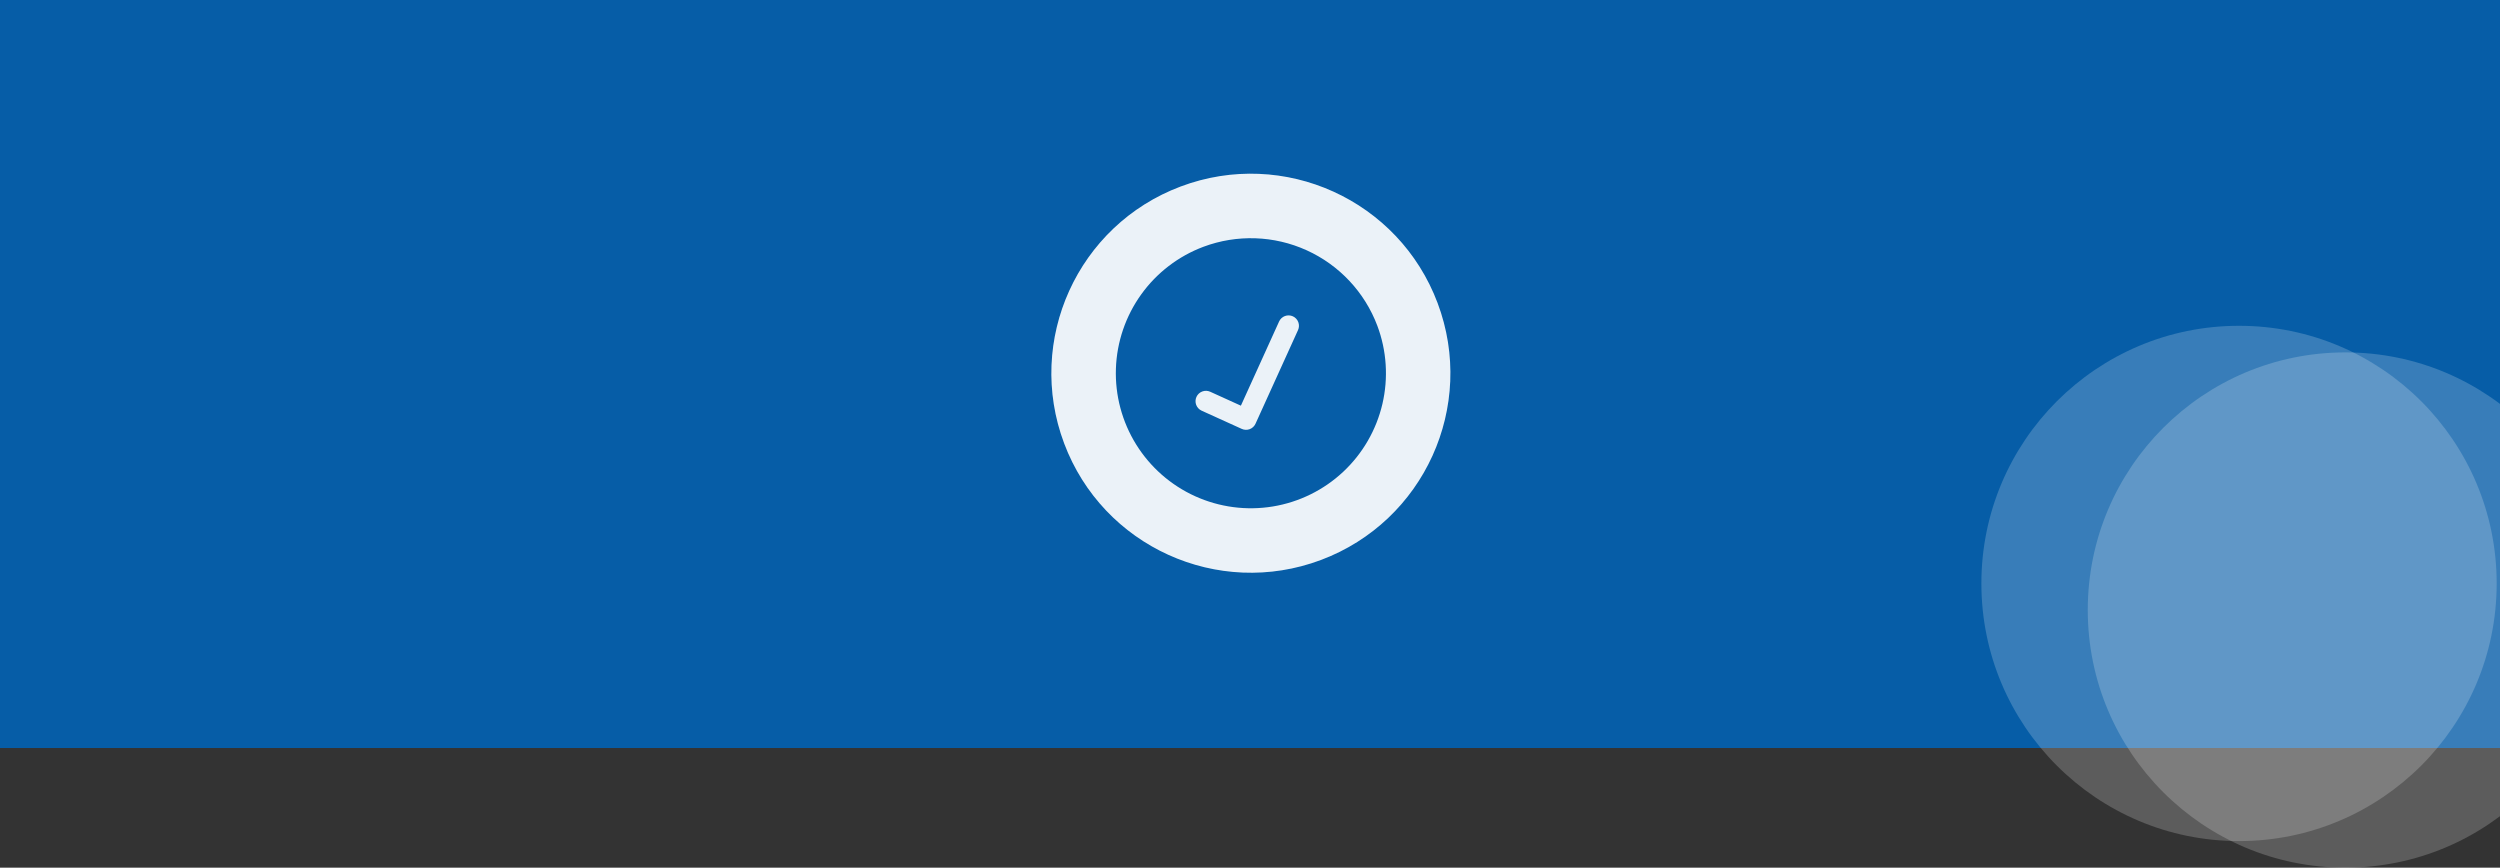 <svg width="752" height="261" viewBox="0 0 752 261" fill="none" xmlns="http://www.w3.org/2000/svg">
<rect x="0" y="0" width="752" height="261" fill="#333333" stroke="none"/>
<rect x="-1" y="-2" width="753" height="227" fill="#065DA7"/>
<circle cx="376.264" cy="112.264" r="60" transform="rotate(-20.584 376.264 112.264)" fill="white"/>
<circle cx="376.264" cy="112.264" r="60" transform="rotate(-20.584 376.264 112.264)" fill="#065DA7" fill-opacity="0.08"/>
<g clip-path="url(#clip0_3263_665)">
<path d="M361.985 74.233C354.463 77.057 347.947 82.049 343.263 88.577C338.578 95.105 335.934 102.875 335.665 110.905C335.396 118.936 337.515 126.866 341.753 133.692C345.991 140.518 352.158 145.934 359.474 149.256C366.791 152.577 374.927 153.654 382.856 152.351C390.784 151.048 398.148 147.423 404.017 141.935C409.885 136.447 413.994 129.341 415.824 121.518C417.655 113.694 417.124 105.503 414.299 97.981C410.501 87.902 402.861 79.741 393.053 75.288C383.245 70.836 372.072 70.456 361.985 74.233ZM390.446 99.287L377.658 127.456C377.489 127.83 377.247 128.167 376.947 128.447C376.647 128.728 376.295 128.947 375.91 129.091C375.526 129.236 375.117 129.303 374.706 129.289C374.296 129.275 373.892 129.18 373.518 129.01L361.446 123.53C360.691 123.187 360.103 122.558 359.811 121.782C359.52 121.006 359.549 120.145 359.891 119.39C360.234 118.635 360.863 118.047 361.639 117.756C362.416 117.464 363.276 117.493 364.031 117.836L373.258 122.027L384.752 96.702C384.921 96.328 385.163 95.991 385.463 95.711C385.763 95.43 386.115 95.211 386.5 95.067C386.884 94.923 387.293 94.856 387.703 94.869C388.114 94.883 388.517 94.977 388.891 95.147C389.265 95.317 389.602 95.558 389.882 95.858C390.163 96.158 390.382 96.51 390.526 96.895C390.67 97.279 390.738 97.688 390.724 98.099C390.71 98.509 390.616 98.913 390.446 99.287Z" fill="#065DA7"/>
</g>
<circle cx="705.5" cy="183.5" r="77.5" fill="white" fill-opacity="0.2"/>
<circle cx="673.5" cy="175.5" r="77.5" fill="white" fill-opacity="0.2"/>
<defs>
<clipPath id="clip0_3263_665">
<rect width="100" height="100" fill="white" transform="translate(311.879 83.035) rotate(-20.584)"/>
</clipPath>
</defs>
</svg>
